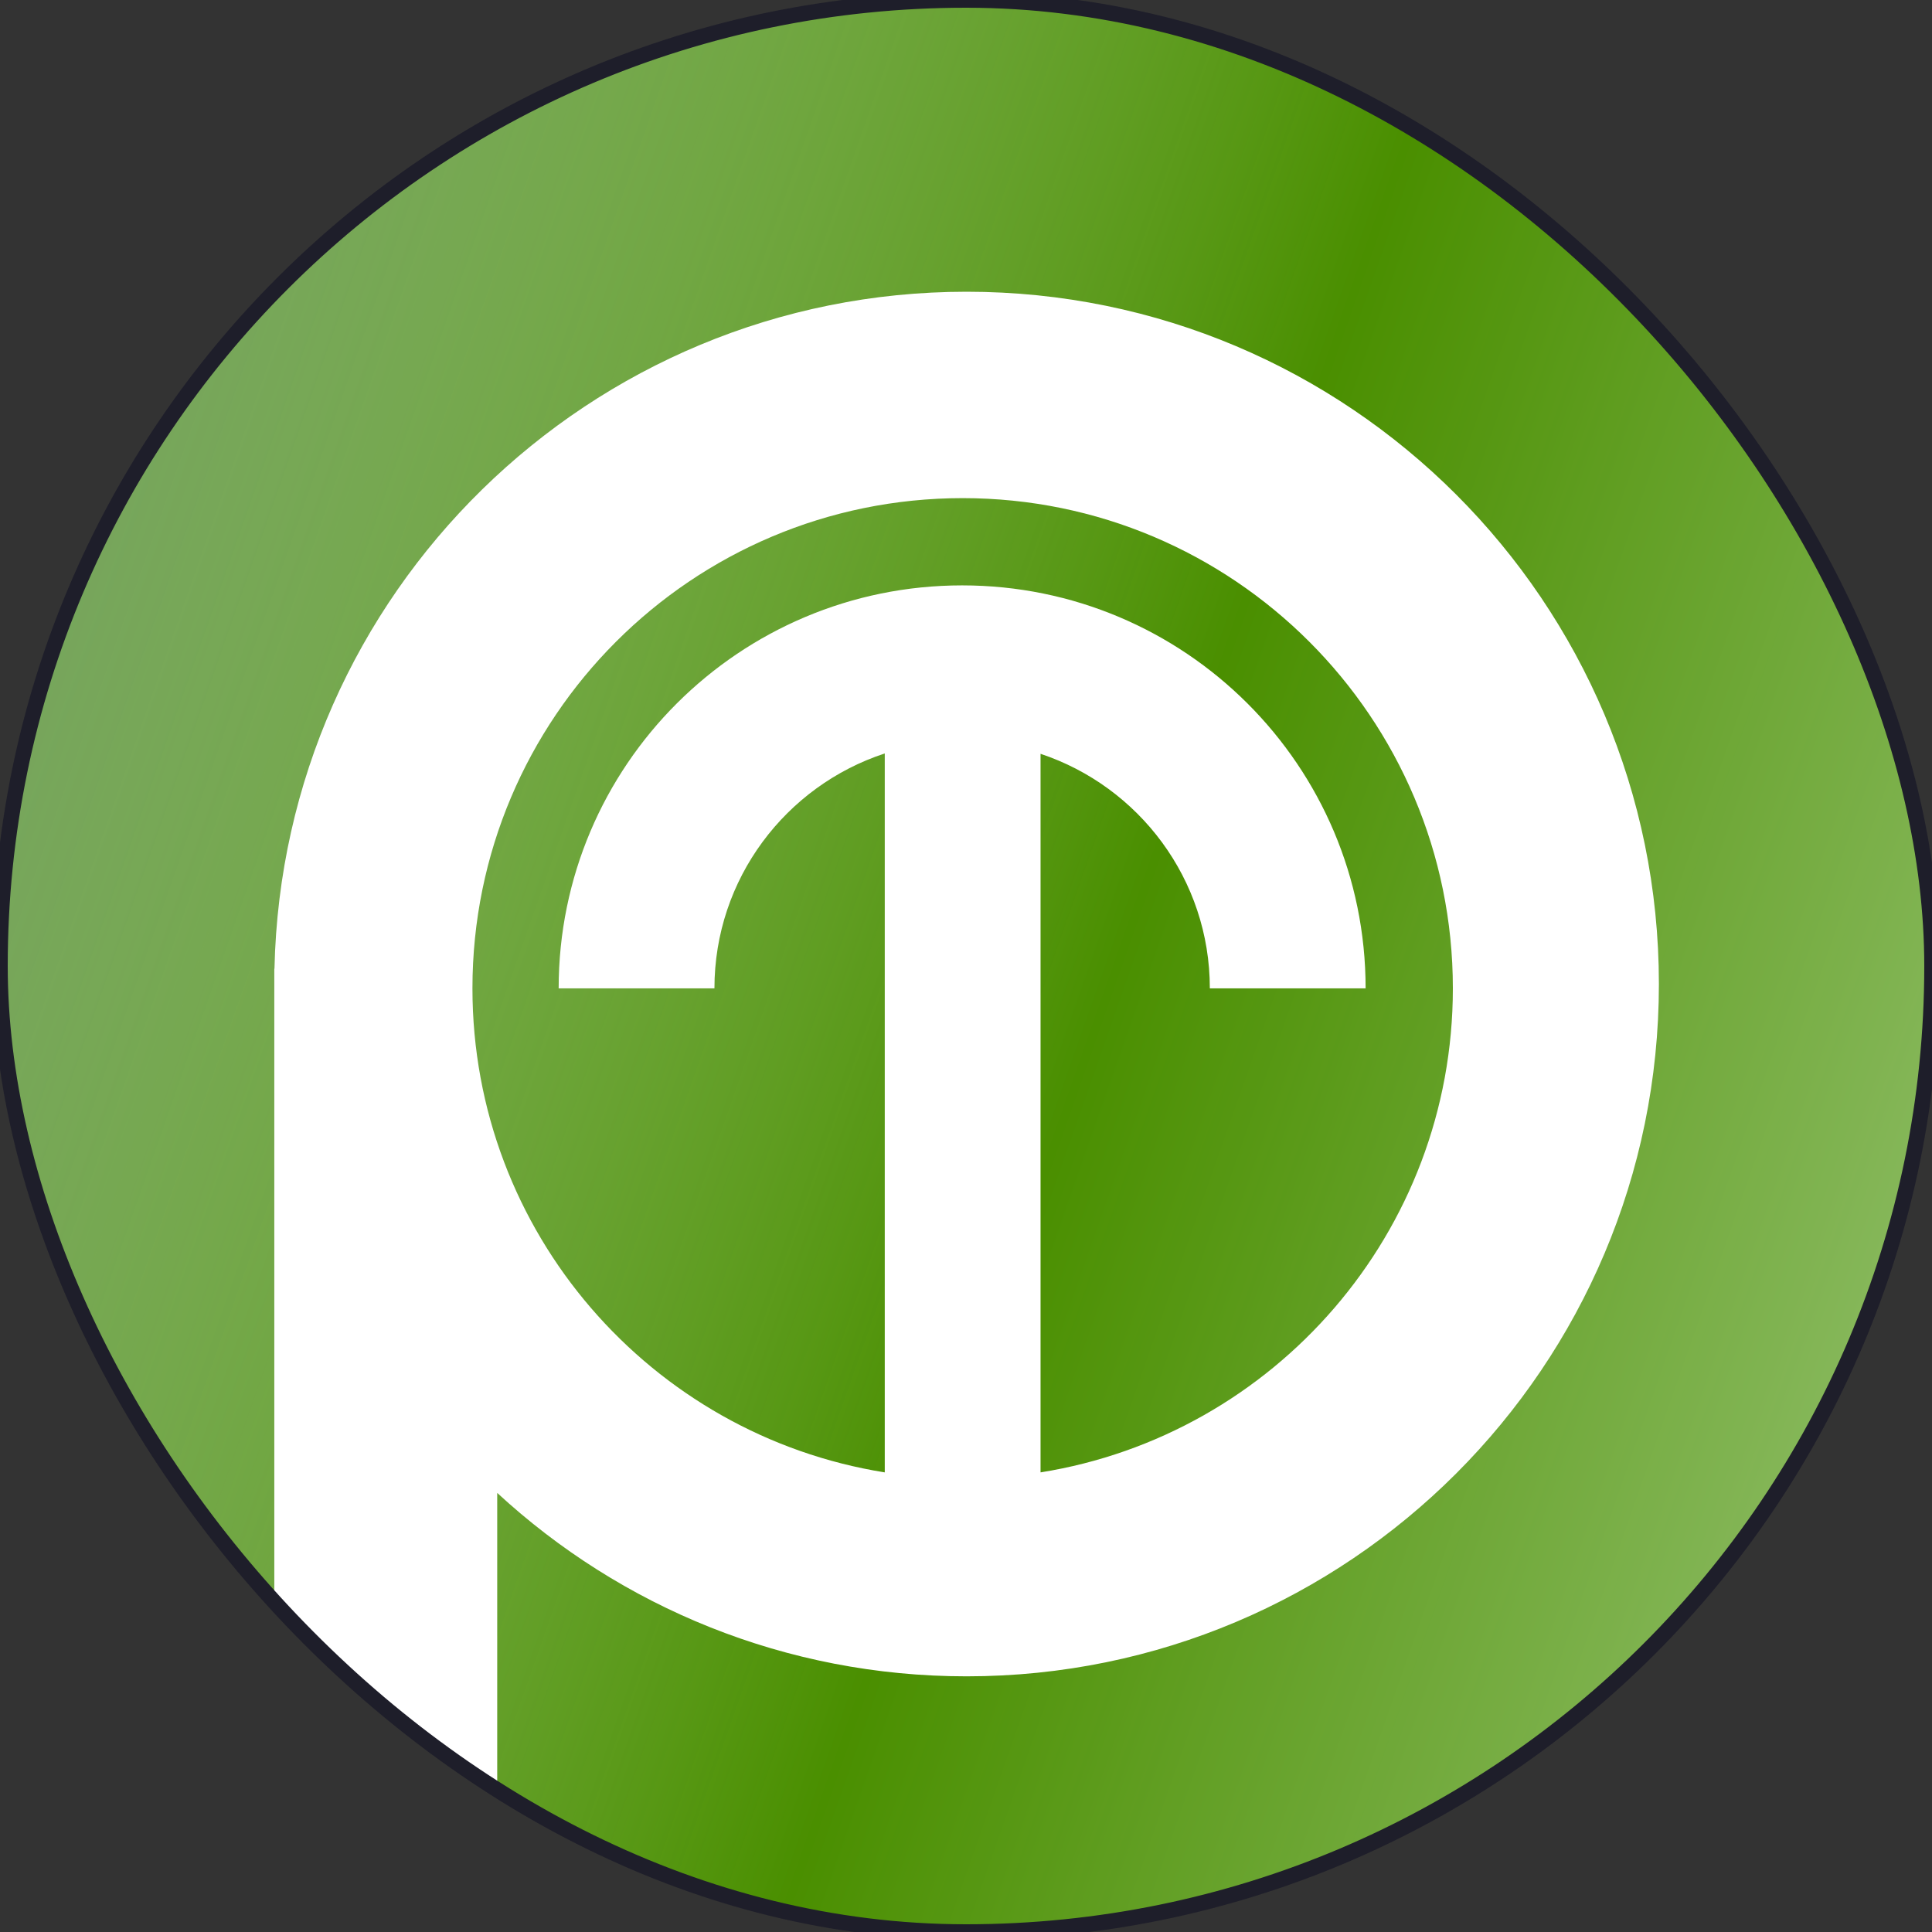 <svg width="125" height="125" viewBox="0 0 125 125" fill="none" xmlns="http://www.w3.org/2000/svg">
<rect x="0" y="0" width="125" height="125" fill="#333333" stroke="none"/>
<g clip-path="url(#clip0)">
<rect width="125" height="125" rx="62.5" fill="#4A8F00"/>
<rect width="125" height="125" rx="62.5" fill="url(#paint0_linear)"/>
<path fill-rule="evenodd" clip-rule="evenodd" d="M107.33 63.666C107.33 88.404 87.276 108.458 62.539 108.458C50.82 108.458 40.153 103.958 32.17 96.591V134.793H17.747V62.678H17.758C18.283 38.397 38.131 18.875 62.539 18.875C87.276 18.875 107.33 38.928 107.33 63.666ZM67.323 95.263C82.445 92.849 94 79.747 94 63.946C94 46.429 79.8 32.229 62.284 32.229C44.767 32.229 30.567 46.429 30.567 63.946C30.567 79.747 42.123 92.849 57.244 95.263V48.748C50.841 50.847 46.224 56.863 46.224 63.946H36.145C36.145 49.539 47.84 37.874 62.25 37.874C76.66 37.874 88.355 49.539 88.355 63.946H78.276C78.276 56.888 73.691 50.89 67.323 48.771V95.263Z" fill="white"/>
</g>
<rect width="125" height="125" rx="62.5" stroke="#1E1E2A"/>
<defs>
<linearGradient id="paint0_linear" x1="-42.708" y1="25" x2="212.5" y2="114.583" gradientUnits="userSpaceOnUse">
<stop stop-color="#568259"/>
<stop offset="0.447" stop-color="#F1FFFA" stop-opacity="0"/>
<stop offset="1" stop-color="#F1FFFA"/>
</linearGradient>
<clipPath id="clip0">
<rect width="125" height="125" rx="62.5" fill="white"/>
</clipPath>
</defs>
</svg>
